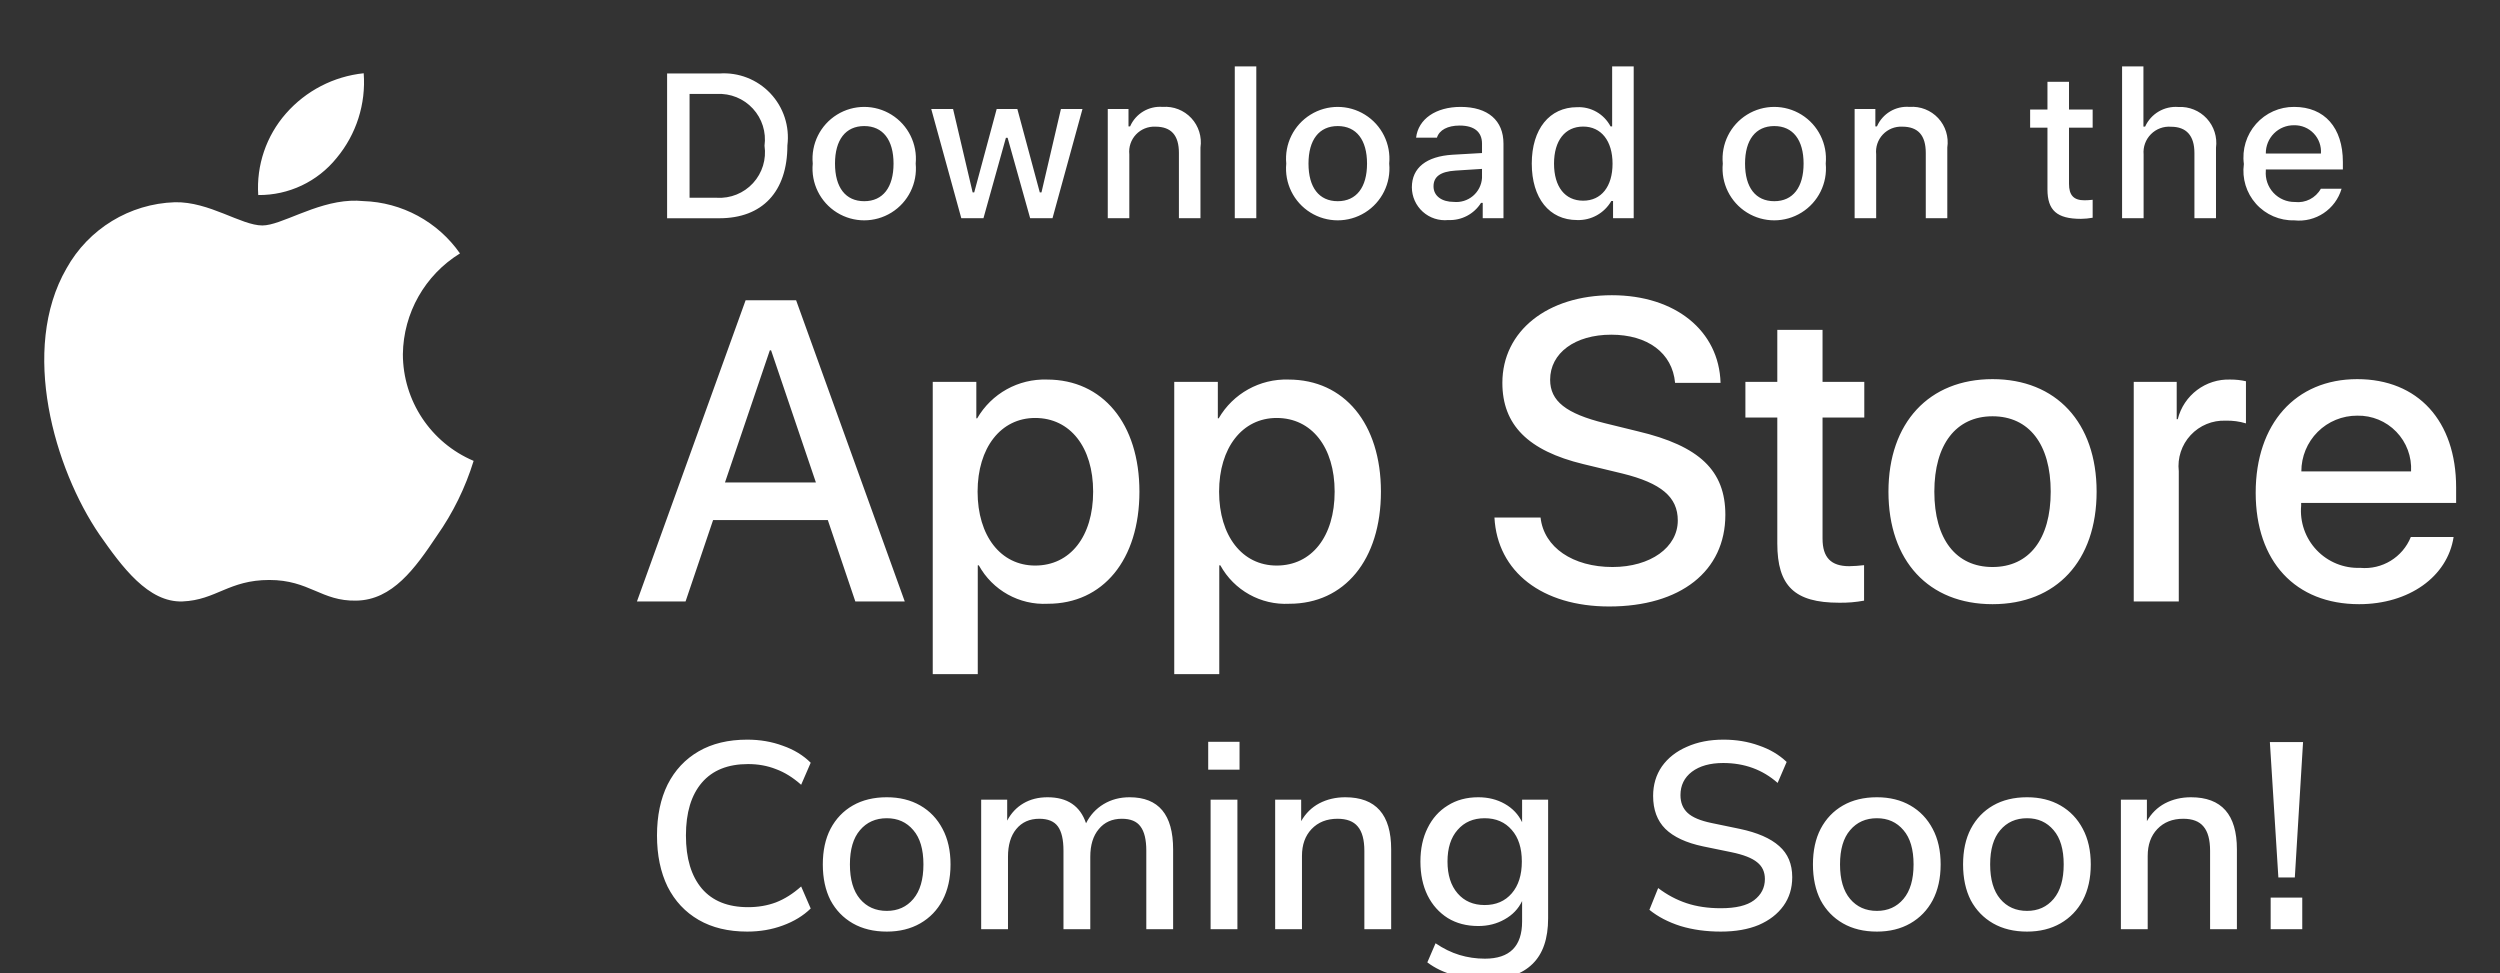 <svg width="113" height="44" viewBox="0 0 113 44" fill="none" xmlns="http://www.w3.org/2000/svg">
<rect x="0" y="0" width="113" height="44" fill="#333333" stroke="none"/>
<g clip-path="url(#clip0)">
<path d="M47.326 17.156C49.843 17.156 51.502 19.147 51.502 22.223C51.502 25.308 49.852 27.29 47.363 27.29C46.076 27.358 44.864 26.683 44.242 25.553H44.195V30.47H42.16V17.259H44.13V18.91H44.168C44.817 17.788 46.03 17.114 47.326 17.156ZM58.242 17.156C60.759 17.156 62.418 19.147 62.418 22.223C62.418 25.308 60.769 27.29 58.279 27.29C56.992 27.358 55.78 26.683 55.159 25.553H55.111V30.47H53.076V17.259H55.046V18.91H55.084C55.733 17.788 56.947 17.114 58.242 17.156ZM72.857 13.344C75.732 13.344 77.702 14.957 77.769 17.306H75.714C75.591 15.948 74.468 15.128 72.828 15.128C71.188 15.128 70.066 15.957 70.066 17.165C70.066 18.128 70.783 18.694 72.536 19.128L74.035 19.496C76.826 20.157 77.986 21.279 77.986 23.27C77.986 25.818 75.959 27.413 72.734 27.413C69.717 27.413 67.68 25.855 67.549 23.392L69.633 23.393C69.784 24.743 71.094 25.629 72.885 25.629C74.601 25.629 75.836 24.743 75.836 23.525C75.836 22.468 75.091 21.836 73.328 21.402L71.565 20.977C69.067 20.373 67.907 19.204 67.907 17.306C67.907 14.957 69.953 13.344 72.857 13.344ZM106.547 17.137C109.291 17.137 111.017 19.024 111.017 22.034V22.732H104.012V22.855C103.946 23.594 104.201 24.326 104.712 24.864C105.222 25.402 105.939 25.694 106.68 25.667C107.668 25.759 108.599 25.192 108.97 24.271L110.903 24.271C110.629 26.073 108.876 27.309 106.633 27.309C103.747 27.309 101.957 25.375 101.957 22.27C101.957 19.157 103.757 17.137 106.547 17.137ZM90.062 17.137C92.937 17.137 94.767 19.1 94.767 22.223C94.767 25.355 92.947 27.309 90.062 27.309C87.177 27.309 85.358 25.355 85.358 22.223C85.358 19.1 87.196 17.137 90.062 17.137ZM82.379 14.91V17.259H84.266V18.873H82.379V24.346C82.379 25.196 82.757 25.592 83.586 25.592C83.81 25.588 84.034 25.572 84.256 25.545V27.149C83.883 27.218 83.504 27.25 83.125 27.243C81.117 27.243 80.334 26.488 80.334 24.563V18.873H78.892V17.259H80.334V14.91H82.379ZM100.82 17.156C101.054 17.155 101.288 17.18 101.517 17.232V19.137C101.221 19.047 100.912 19.005 100.602 19.014C100.004 18.99 99.425 19.229 99.017 19.668C98.609 20.107 98.413 20.703 98.481 21.298V27.186H96.445V17.259H98.387V18.949H98.434C98.705 17.861 99.7 17.113 100.82 17.156ZM35.984 13.571L40.895 27.186H38.661L37.417 23.506H32.232L30.987 27.186H28.79L33.702 13.571H35.984ZM16.129 9.071L16.419 9.089C18.168 9.144 19.788 10.021 20.791 11.455C19.208 12.43 18.234 14.148 18.21 16.008C18.212 18.112 19.471 20.011 21.408 20.831C21.035 22.042 20.474 23.186 19.744 24.222C18.765 25.689 17.738 27.122 16.107 27.148C14.523 27.185 13.99 26.215 12.173 26.215C10.339 26.215 9.772 27.122 8.252 27.185C6.699 27.242 5.513 25.619 4.497 24.166C2.468 21.198 0.887 15.803 3.006 12.132C4.001 10.342 5.861 9.207 7.906 9.141C9.46 9.109 10.903 10.191 11.859 10.191C12.698 10.191 14.214 9.155 15.841 9.075L16.129 9.071ZM90.062 18.816C88.412 18.816 87.432 20.09 87.432 22.223C87.432 24.375 88.412 25.629 90.062 25.629C91.711 25.629 92.692 24.375 92.692 22.223C92.692 20.081 91.711 18.816 90.062 18.816ZM46.789 18.892C45.233 18.892 44.187 20.241 44.187 22.223C44.187 24.224 45.233 25.563 46.789 25.563C48.372 25.563 49.41 24.251 49.41 22.223C49.41 20.214 48.372 18.892 46.789 18.892ZM57.705 18.892C56.149 18.892 55.103 20.241 55.103 22.223C55.103 24.224 56.149 25.563 57.705 25.563C59.288 25.563 60.326 24.251 60.326 22.223C60.326 20.214 59.288 18.892 57.705 18.892ZM34.853 15.835H34.796L32.769 21.808H36.879L34.853 15.835ZM106.547 18.788C105.878 18.785 105.234 19.048 104.76 19.521C104.285 19.995 104.02 20.638 104.021 21.308H108.98C109.017 20.644 108.775 19.994 108.313 19.516C107.852 19.038 107.212 18.774 106.547 18.788ZM103.697 4.832C105.07 4.832 105.898 5.771 105.898 7.321V7.661H102.415V7.716C102.384 8.082 102.509 8.444 102.759 8.714C103.009 8.983 103.361 9.134 103.728 9.13C104.205 9.187 104.668 8.951 104.902 8.531L105.839 8.531C105.566 9.463 104.666 10.064 103.701 9.96C103.044 9.977 102.412 9.704 101.973 9.214C101.534 8.723 101.333 8.064 101.423 7.411C101.335 6.757 101.536 6.097 101.972 5.602C102.408 5.107 103.038 4.826 103.697 4.832ZM81.429 5.184C82.183 5.652 82.607 6.509 82.523 7.394C82.609 8.28 82.185 9.138 81.43 9.607C80.675 10.077 79.718 10.077 78.963 9.607C78.208 9.138 77.784 8.28 77.87 7.394C77.786 6.509 78.21 5.652 78.964 5.184C79.719 4.715 80.674 4.715 81.429 5.184ZM40.295 5.184C41.049 5.652 41.473 6.509 41.389 7.394C41.475 8.28 41.051 9.138 40.296 9.607C39.541 10.077 38.584 10.077 37.829 9.607C37.074 9.138 36.65 8.28 36.736 7.394C36.652 6.509 37.076 5.652 37.83 5.184C38.585 4.715 39.54 4.715 40.295 5.184ZM61.697 5.184C62.452 5.652 62.876 6.509 62.792 7.394C62.878 8.28 62.454 9.138 61.699 9.607C60.943 10.077 59.987 10.077 59.231 9.607C58.476 9.138 58.053 8.28 58.139 7.394C58.054 6.509 58.478 5.652 59.233 5.184C59.988 4.715 60.943 4.715 61.697 5.184ZM66.022 4.832C67.259 4.832 67.957 5.448 67.957 6.491V9.864H67.019V9.171H66.942C66.624 9.677 66.058 9.973 65.461 9.946C65.042 9.989 64.624 9.854 64.311 9.572C63.998 9.291 63.818 8.89 63.816 8.468C63.816 7.58 64.478 7.067 65.651 6.994L66.987 6.917V6.491C66.987 5.97 66.643 5.675 65.977 5.675C65.434 5.675 65.057 5.875 64.949 6.224H64.007C64.106 5.376 64.903 4.832 66.022 4.832ZM73.843 3V9.864H72.91V9.084H72.833C72.516 9.637 71.92 9.969 71.284 9.946C70.029 9.946 69.236 8.958 69.236 7.394C69.236 5.834 70.037 4.845 71.284 4.845C71.913 4.816 72.502 5.154 72.796 5.712H72.869V3H73.843ZM93.519 3.698V4.95H94.588V5.771H93.519V8.309C93.519 8.826 93.732 9.053 94.217 9.053C94.341 9.052 94.465 9.045 94.588 9.03V9.842C94.413 9.873 94.236 9.89 94.058 9.892C92.976 9.892 92.545 9.511 92.545 8.559V5.77H91.762V4.95H92.545V3.698H93.519ZM86.311 4.832C86.797 4.795 87.274 4.982 87.606 5.339C87.938 5.697 88.09 6.186 88.018 6.668V9.864H87.045V6.913C87.045 6.12 86.7 5.725 85.98 5.725C85.651 5.71 85.331 5.839 85.104 6.08C84.878 6.32 84.768 6.648 84.803 6.976V9.864H83.829V4.927H84.766V5.712H84.839C85.092 5.134 85.683 4.781 86.311 4.832ZM52.553 4.832C53.039 4.795 53.516 4.982 53.848 5.339C54.18 5.697 54.332 6.186 54.261 6.668V9.864H53.287V6.913C53.287 6.12 52.943 5.725 52.223 5.725C51.893 5.71 51.573 5.839 51.346 6.08C51.12 6.32 51.01 6.648 51.045 6.976V9.864H50.071V4.927H51.008V5.712H51.081C51.334 5.134 51.925 4.781 52.553 4.832ZM96.883 3V5.721H96.96C97.225 5.138 97.826 4.785 98.464 4.836C98.947 4.81 99.417 5.001 99.746 5.357C100.074 5.713 100.227 6.197 100.163 6.677V9.864H99.188V6.917C99.188 6.129 98.821 5.729 98.133 5.729C97.795 5.701 97.461 5.825 97.222 6.066C96.982 6.307 96.861 6.642 96.891 6.981V9.864H95.918L95.918 3H96.883ZM43.079 4.927L43.963 8.695H44.035L45.05 4.927H45.984L46.998 8.695H47.075L47.954 4.927H48.928L47.573 9.864H46.563L45.544 6.228H45.467L44.452 9.864H43.451L42.092 4.927H43.079ZM56.785 3V9.864H55.812V3H56.785ZM34.82 4.219C35.416 4.849 35.698 5.713 35.59 6.573C35.59 8.663 34.461 9.865 32.514 9.865H30.153V3.322H32.514C33.378 3.26 34.225 3.589 34.82 4.219ZM66.987 7.634L65.783 7.711C65.103 7.756 64.795 7.987 64.795 8.423C64.795 8.867 65.18 9.126 65.71 9.126C66.023 9.157 66.337 9.06 66.577 8.857C66.818 8.654 66.966 8.361 66.987 8.046V7.634ZM39.064 5.698C38.218 5.698 37.742 6.324 37.742 7.394C37.742 8.473 38.218 9.094 39.064 9.094C39.907 9.094 40.388 8.468 40.388 7.394C40.388 6.324 39.907 5.698 39.064 5.698ZM60.466 5.698C59.62 5.698 59.144 6.324 59.144 7.394C59.144 8.473 59.62 9.094 60.466 9.094C61.309 9.094 61.79 8.468 61.79 7.394C61.79 6.324 61.309 5.698 60.466 5.698ZM80.198 5.698C79.352 5.698 78.876 6.324 78.876 7.394C78.876 8.473 79.352 9.094 80.198 9.094C81.041 9.094 81.522 8.468 81.522 7.394C81.522 6.324 81.041 5.698 80.198 5.698ZM71.56 5.721C70.74 5.721 70.242 6.355 70.242 7.394C70.242 8.441 70.735 9.071 71.56 9.071C72.38 9.071 72.887 8.432 72.887 7.398C72.887 6.369 72.375 5.721 71.56 5.721ZM32.4 4.247H31.168V8.939H32.4C33.018 8.976 33.62 8.733 34.038 8.276C34.456 7.82 34.646 7.199 34.556 6.586C34.64 5.976 34.447 5.361 34.029 4.908C33.612 4.455 33.015 4.213 32.4 4.247ZM16.439 3.311C16.544 4.697 16.107 6.07 15.218 7.138C14.355 8.211 13.048 8.83 11.672 8.816C11.584 7.47 12.035 6.144 12.925 5.13C13.826 4.103 15.08 3.453 16.439 3.311ZM103.692 5.661C103.352 5.657 103.024 5.79 102.784 6.031C102.543 6.272 102.41 6.6 102.415 6.94H104.906C104.931 6.605 104.813 6.275 104.582 6.032C104.351 5.788 104.027 5.654 103.692 5.661Z" fill="white"/>
<path d="M33.776 42.108C32.92 42.108 32.188 41.932 31.58 41.58C30.972 41.228 30.504 40.728 30.176 40.08C29.856 39.424 29.696 38.652 29.696 37.764C29.696 36.876 29.856 36.108 30.176 35.46C30.504 34.812 30.972 34.312 31.58 33.96C32.188 33.608 32.92 33.432 33.776 33.432C34.352 33.432 34.888 33.524 35.384 33.708C35.888 33.884 36.308 34.14 36.644 34.476L36.212 35.472C35.844 35.144 35.464 34.908 35.072 34.764C34.688 34.612 34.268 34.536 33.812 34.536C32.9 34.536 32.204 34.816 31.724 35.376C31.244 35.936 31.004 36.732 31.004 37.764C31.004 38.796 31.244 39.596 31.724 40.164C32.204 40.724 32.9 41.004 33.812 41.004C34.268 41.004 34.688 40.932 35.072 40.788C35.464 40.636 35.844 40.396 36.212 40.068L36.644 41.064C36.308 41.392 35.888 41.648 35.384 41.832C34.888 42.016 34.352 42.108 33.776 42.108ZM40.084 42.108C39.492 42.108 38.98 41.984 38.547 41.736C38.115 41.488 37.779 41.14 37.539 40.692C37.307 40.236 37.191 39.696 37.191 39.072C37.191 38.448 37.307 37.912 37.539 37.464C37.779 37.008 38.115 36.656 38.547 36.408C38.98 36.16 39.492 36.036 40.084 36.036C40.66 36.036 41.163 36.16 41.596 36.408C42.028 36.656 42.364 37.008 42.603 37.464C42.843 37.912 42.964 38.448 42.964 39.072C42.964 39.696 42.843 40.236 42.603 40.692C42.364 41.14 42.028 41.488 41.596 41.736C41.163 41.984 40.66 42.108 40.084 42.108ZM40.084 41.172C40.58 41.172 40.98 40.992 41.283 40.632C41.587 40.272 41.739 39.752 41.739 39.072C41.739 38.392 41.587 37.876 41.283 37.524C40.98 37.164 40.58 36.984 40.084 36.984C39.58 36.984 39.175 37.164 38.871 37.524C38.568 37.876 38.416 38.392 38.416 39.072C38.416 39.752 38.568 40.272 38.871 40.632C39.175 40.992 39.58 41.172 40.084 41.172ZM44.349 42V36.144H45.525V37.092C45.701 36.756 45.945 36.496 46.257 36.312C46.569 36.128 46.933 36.036 47.349 36.036C48.245 36.036 48.825 36.428 49.089 37.212C49.273 36.844 49.537 36.556 49.881 36.348C50.225 36.14 50.617 36.036 51.057 36.036C52.369 36.036 53.025 36.82 53.025 38.388V42H51.813V38.448C51.813 37.952 51.725 37.588 51.549 37.356C51.381 37.124 51.101 37.008 50.709 37.008C50.269 37.008 49.921 37.164 49.665 37.476C49.409 37.78 49.281 38.196 49.281 38.724V42H48.069V38.448C48.069 37.952 47.985 37.588 47.817 37.356C47.649 37.124 47.369 37.008 46.977 37.008C46.537 37.008 46.189 37.164 45.933 37.476C45.685 37.78 45.561 38.196 45.561 38.724V42H44.349ZM54.611 34.788V33.528H56.027V34.788H54.611ZM54.719 42V36.144H55.931V42H54.719ZM57.637 42V36.144H58.813V37.116C59.013 36.764 59.285 36.496 59.629 36.312C59.981 36.128 60.373 36.036 60.805 36.036C62.189 36.036 62.881 36.82 62.881 38.388V42H61.669V38.46C61.669 37.956 61.569 37.588 61.369 37.356C61.177 37.124 60.873 37.008 60.457 37.008C59.969 37.008 59.577 37.164 59.281 37.476C58.993 37.78 58.849 38.184 58.849 38.688V42H57.637ZM67.203 44.268C66.675 44.268 66.183 44.204 65.727 44.076C65.271 43.956 64.867 43.764 64.515 43.5L64.887 42.636C65.239 42.876 65.599 43.052 65.967 43.164C66.335 43.276 66.719 43.332 67.119 43.332C68.239 43.332 68.799 42.772 68.799 41.652V40.728C68.631 41.08 68.367 41.356 68.007 41.556C67.655 41.756 67.259 41.856 66.819 41.856C66.291 41.856 65.831 41.736 65.439 41.496C65.047 41.248 64.743 40.908 64.527 40.476C64.311 40.036 64.203 39.524 64.203 38.94C64.203 38.364 64.311 37.86 64.527 37.428C64.743 36.988 65.047 36.648 65.439 36.408C65.831 36.16 66.291 36.036 66.819 36.036C67.267 36.036 67.667 36.136 68.019 36.336C68.371 36.536 68.631 36.812 68.799 37.164V36.144H69.975V41.508C69.975 42.428 69.739 43.116 69.267 43.572C68.795 44.036 68.107 44.268 67.203 44.268ZM67.107 40.908C67.619 40.908 68.027 40.732 68.331 40.38C68.635 40.028 68.787 39.548 68.787 38.94C68.787 38.332 68.635 37.856 68.331 37.512C68.027 37.16 67.619 36.984 67.107 36.984C66.595 36.984 66.187 37.16 65.883 37.512C65.579 37.856 65.427 38.332 65.427 38.94C65.427 39.548 65.579 40.028 65.883 40.38C66.187 40.732 66.595 40.908 67.107 40.908ZM77.781 42.108C77.117 42.108 76.509 42.024 75.957 41.856C75.405 41.68 74.937 41.436 74.553 41.124L74.949 40.14C75.349 40.444 75.777 40.672 76.233 40.824C76.689 40.976 77.205 41.052 77.781 41.052C78.461 41.052 78.961 40.932 79.281 40.692C79.609 40.444 79.773 40.124 79.773 39.732C79.773 39.412 79.657 39.16 79.425 38.976C79.193 38.784 78.805 38.632 78.261 38.52L76.977 38.256C76.217 38.096 75.649 37.832 75.273 37.464C74.905 37.096 74.721 36.6 74.721 35.976C74.721 35.472 74.853 35.028 75.117 34.644C75.389 34.26 75.765 33.964 76.245 33.756C76.725 33.54 77.277 33.432 77.901 33.432C78.477 33.432 79.009 33.52 79.497 33.696C79.993 33.864 80.413 34.112 80.757 34.44L80.349 35.388C79.669 34.788 78.849 34.488 77.889 34.488C77.297 34.488 76.825 34.62 76.473 34.884C76.129 35.148 75.957 35.5 75.957 35.94C75.957 36.276 76.065 36.544 76.281 36.744C76.497 36.944 76.857 37.096 77.361 37.2L78.633 37.464C79.433 37.632 80.029 37.892 80.421 38.244C80.813 38.588 81.009 39.056 81.009 39.648C81.009 40.144 80.877 40.576 80.613 40.944C80.349 41.312 79.977 41.6 79.497 41.808C79.017 42.008 78.445 42.108 77.781 42.108ZM84.837 42.108C84.245 42.108 83.733 41.984 83.301 41.736C82.869 41.488 82.533 41.14 82.293 40.692C82.061 40.236 81.945 39.696 81.945 39.072C81.945 38.448 82.061 37.912 82.293 37.464C82.533 37.008 82.869 36.656 83.301 36.408C83.733 36.16 84.245 36.036 84.837 36.036C85.413 36.036 85.917 36.16 86.349 36.408C86.781 36.656 87.117 37.008 87.357 37.464C87.597 37.912 87.717 38.448 87.717 39.072C87.717 39.696 87.597 40.236 87.357 40.692C87.117 41.14 86.781 41.488 86.349 41.736C85.917 41.984 85.413 42.108 84.837 42.108ZM84.837 41.172C85.333 41.172 85.733 40.992 86.037 40.632C86.341 40.272 86.493 39.752 86.493 39.072C86.493 38.392 86.341 37.876 86.037 37.524C85.733 37.164 85.333 36.984 84.837 36.984C84.333 36.984 83.929 37.164 83.625 37.524C83.321 37.876 83.169 38.392 83.169 39.072C83.169 39.752 83.321 40.272 83.625 40.632C83.929 40.992 84.333 41.172 84.837 41.172ZM91.623 42.108C91.031 42.108 90.519 41.984 90.087 41.736C89.655 41.488 89.319 41.14 89.079 40.692C88.847 40.236 88.731 39.696 88.731 39.072C88.731 38.448 88.847 37.912 89.079 37.464C89.319 37.008 89.655 36.656 90.087 36.408C90.519 36.16 91.031 36.036 91.623 36.036C92.199 36.036 92.703 36.16 93.135 36.408C93.567 36.656 93.903 37.008 94.143 37.464C94.383 37.912 94.503 38.448 94.503 39.072C94.503 39.696 94.383 40.236 94.143 40.692C93.903 41.14 93.567 41.488 93.135 41.736C92.703 41.984 92.199 42.108 91.623 42.108ZM91.623 41.172C92.119 41.172 92.519 40.992 92.823 40.632C93.127 40.272 93.279 39.752 93.279 39.072C93.279 38.392 93.127 37.876 92.823 37.524C92.519 37.164 92.119 36.984 91.623 36.984C91.119 36.984 90.715 37.164 90.411 37.524C90.107 37.876 89.955 38.392 89.955 39.072C89.955 39.752 90.107 40.272 90.411 40.632C90.715 40.992 91.119 41.172 91.623 41.172ZM95.864 42V36.144H97.04V37.116C97.24 36.764 97.512 36.496 97.856 36.312C98.208 36.128 98.6 36.036 99.032 36.036C100.416 36.036 101.108 36.82 101.108 38.388V42H99.896V38.46C99.896 37.956 99.796 37.588 99.596 37.356C99.404 37.124 99.1 37.008 98.684 37.008C98.196 37.008 97.804 37.164 97.508 37.476C97.22 37.78 97.076 38.184 97.076 38.688V42H95.864ZM102.982 39.66L102.598 33.54H104.098L103.726 39.66H102.982ZM102.634 42V40.572H104.062V42H102.634Z" fill="white"/>
</g>
<defs>
<clipPath id="clip0">
<rect width="113" height="44" fill="white"/>
</clipPath>
</defs>
</svg>
